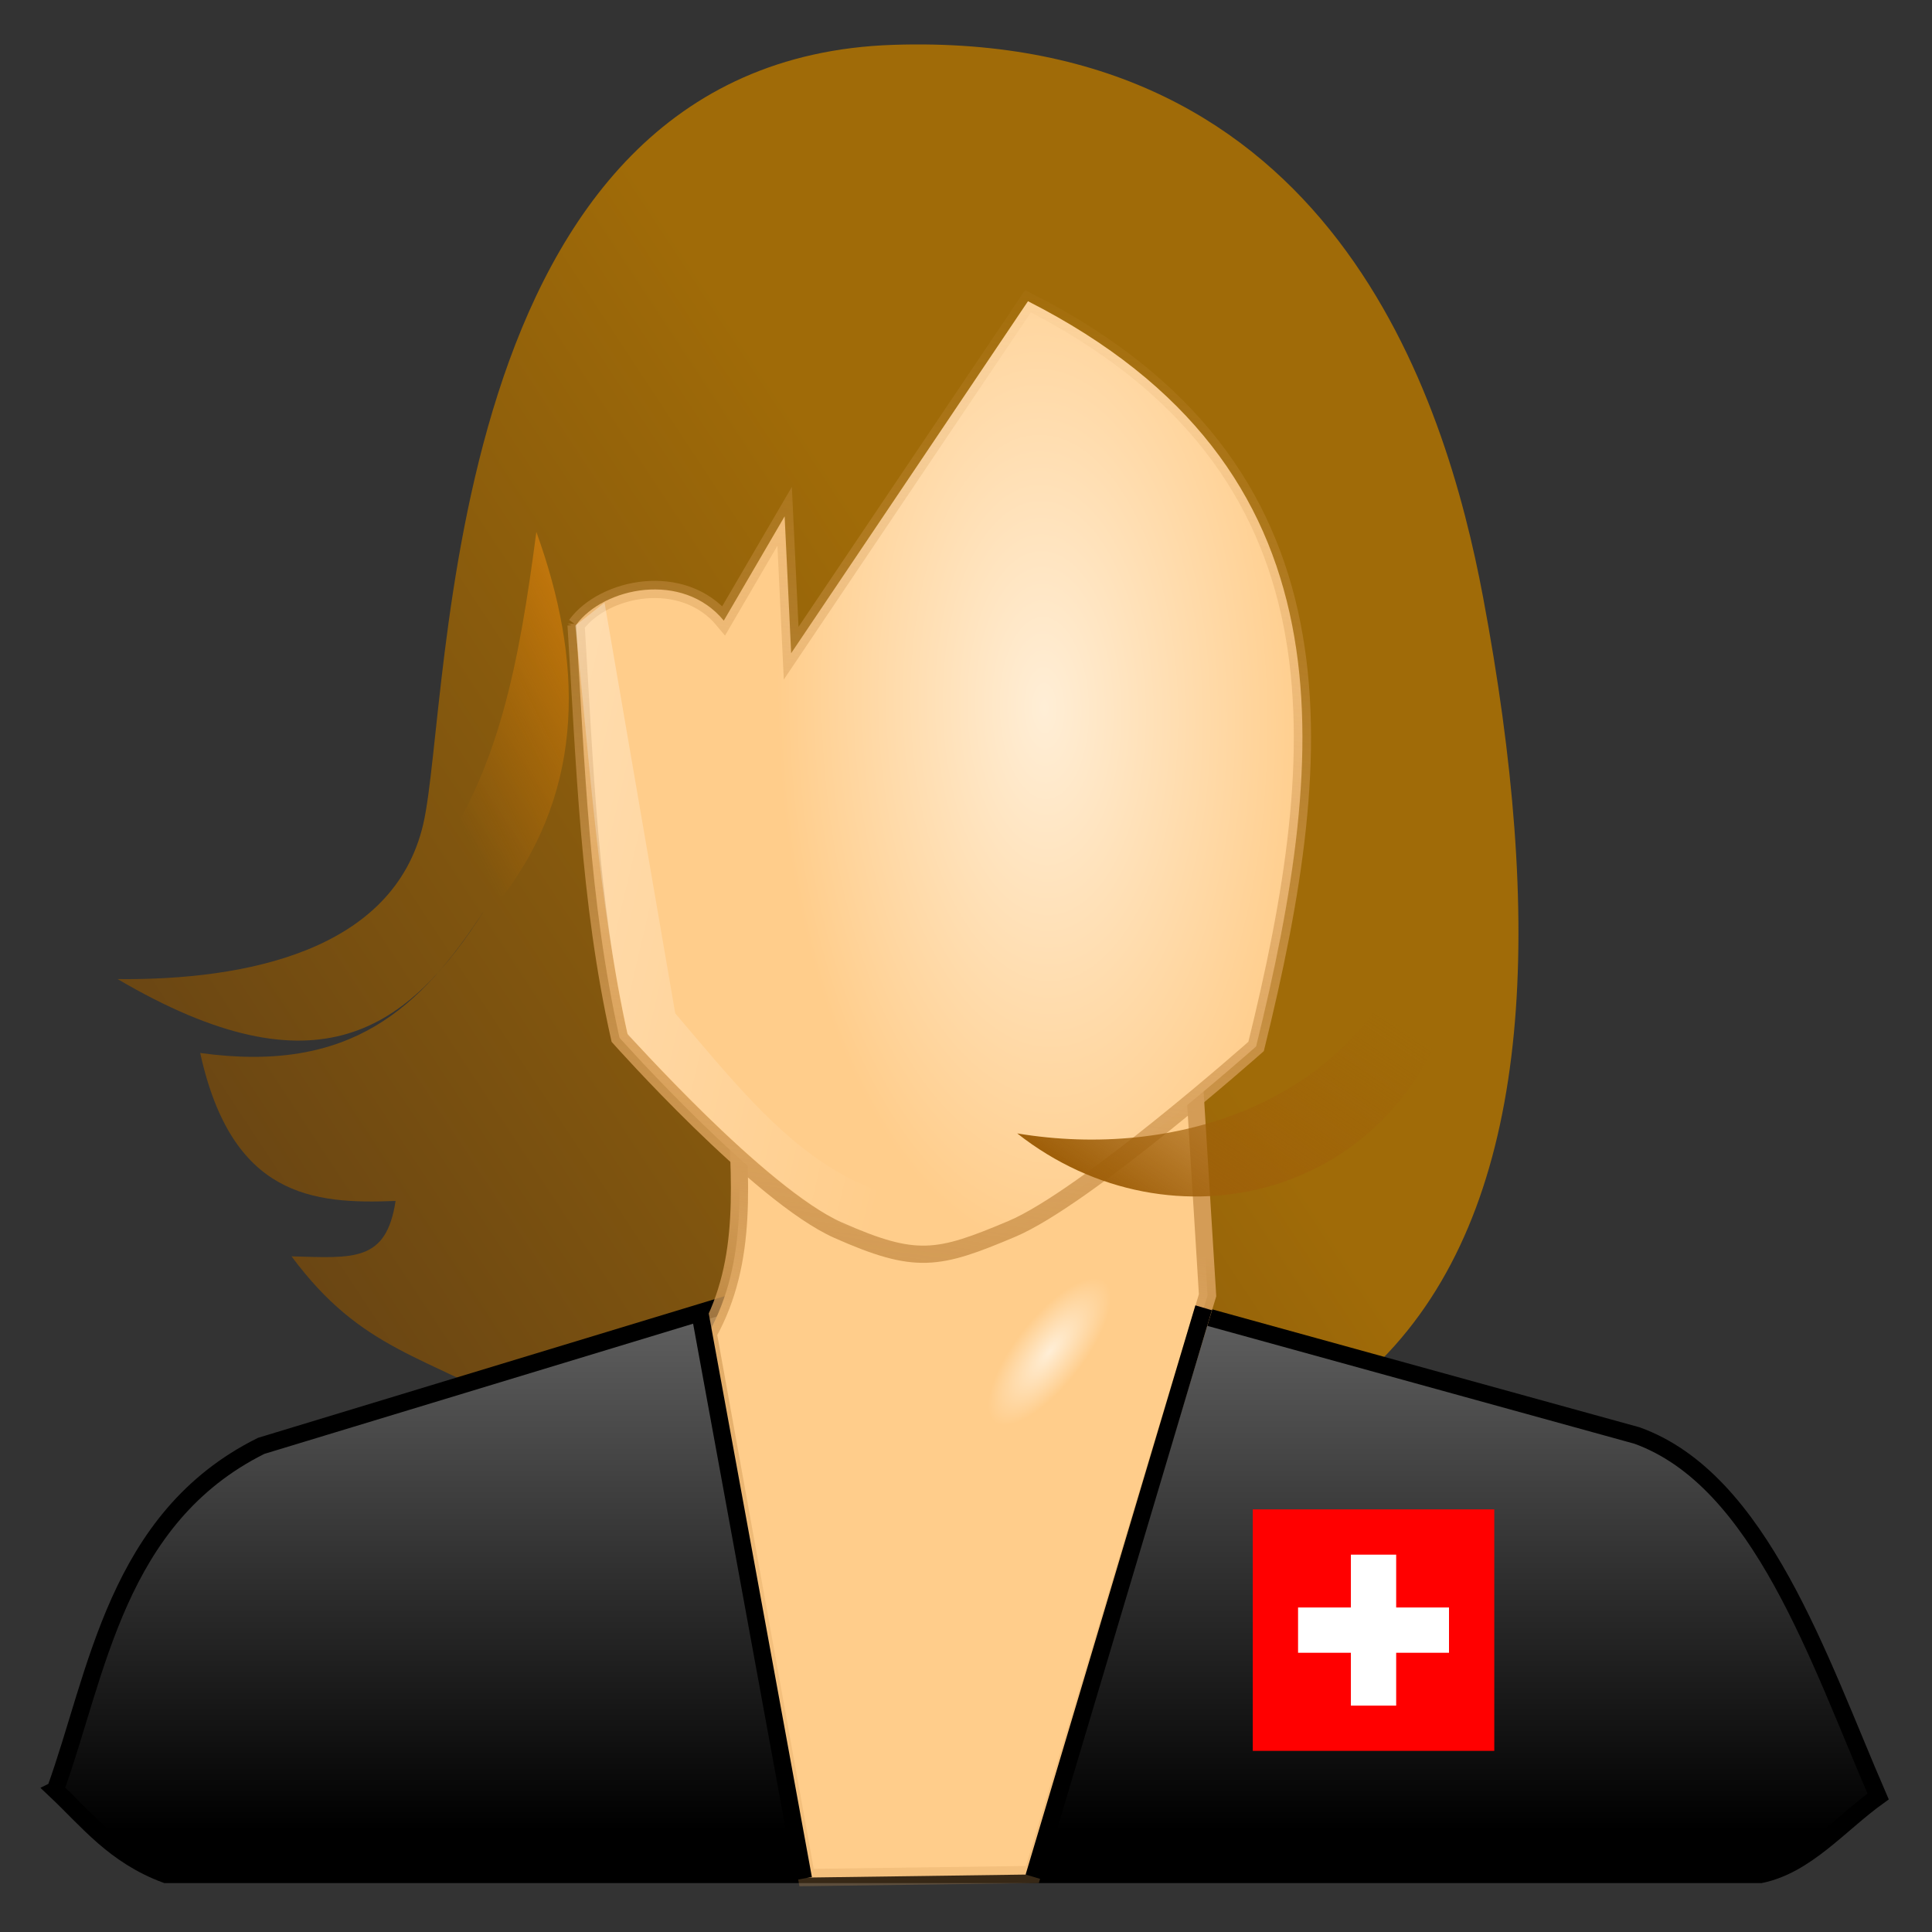 <svg width="128" height="128" xmlns="http://www.w3.org/2000/svg" xmlns:xlink="http://www.w3.org/1999/xlink">
 <rect width="100%" height="100%" fill="#333333" stroke="none"/>
 <defs>
  <linearGradient id="linearGradient17172">
   <stop offset="0" stop-color="#ffeed6"/>
   <stop offset="1" stop-color="#ffcd8b"/>
  </linearGradient>
  <linearGradient id="linearGradient17191" x1="0.066" x2="0.571" y1="0.755" y2="0.39">
   <stop offset="0" stop-color="#664314"/>
   <stop offset="1" stop-color="#a06b08"/>
  </linearGradient>
  <linearGradient id="linearGradient17193" x1="1.145" x2="0.304" y1="-0.098" y2="0.904">
   <stop offset="0" stop-color="#da8410"/>
   <stop offset="1" stop-color="#c97402" stop-opacity="0"/>
  </linearGradient>
  <linearGradient id="linearGradient17195" x1="0.469" x2="0.469" y1="0.932" y2="-0.063">
   <stop offset="0"/>
   <stop offset="1" stop-color="#747474"/>
  </linearGradient>
  <linearGradient id="linearGradient17199" x1="0.5" x2="0.451" y1="0.204" y2="0.703">
   <stop offset="0" stop-color="#d49c56"/>
   <stop offset="1" stop-color="#d49c56" stop-opacity="0.258"/>
  </linearGradient>
  <linearGradient id="linearGradient17203" x1="0.5" x2="0.614" y1="1.009" y2="-0.067">
   <stop offset="0" stop-color="#d49c56"/>
   <stop offset="1" stop-color="#d49c56" stop-opacity="0"/>
  </linearGradient>
  <linearGradient id="linearGradient17205" x1="0.288" x2="0.896" y1="0.878" y2="0.257">
   <stop offset="0" stop-color="#9f5f09"/>
   <stop offset="1" stop-color="#9f5f09" stop-opacity="0"/>
  </linearGradient>
  <linearGradient id="linearGradient17207" x1="-1.903" x2="0.709" y1="-0.262" y2="0.59">
   <stop offset="0" stop-color="#fff"/>
   <stop offset="1" stop-color="#fff" stop-opacity="0"/>
  </linearGradient>
  <radialGradient cx="-164.861" cy="72.644" gradientTransform="matrix(.104,8.14516e-2,-.214,.273,-132.201,63.745)" gradientUnits="userSpaceOnUse" id="radialGradient17197" r="15.009" xlink:href="#linearGradient17172"/>
  <radialGradient cx="-165.242" cy="33.695" gradientTransform="matrix(.719,-1.71987e-2,3.513213e-2,1.469,-47.567,-19.6)" gradientUnits="userSpaceOnUse" id="radialGradient17201" r="21.607" xlink:href="#linearGradient17172"/>
 </defs>
 <g>
  <title>Layer 1</title>
  <g transform="matrix(1.14,0,0,1.14,257.513,9.584)" id="svg_1">
   <path d="m-219.053,48.495c7.466,0.071 16.048,-1.643 17.761,-9.005c1.673,-7.192 0.801,-44.422 27.317,-45.291c25.447,-0.834 32.09,20.451 34.278,32.107c7.03,37.452 -2.213,62.67 -55.476,47.491c-6.041,-3.488 -9.666,-3.652 -13.773,-9.19c3.614,0.099 5.505,0.341 6.047,-3.22c-4.812,0.196 -9.52,-0.243 -11.355,-8.599c8.772,1.212 12.799,-2.583 16.541,-8.334c-4.442,6.978 -9.671,10.893 -21.339,4.041z" fill="url(#linearGradient17191)" fill-rule="evenodd" id="svg_2"/>
   <path d="m-200.789,41.749c3.877,-5.187 5.074,-11.644 6.071,-19.241c2.684,7.414 2.894,14.805 -1.964,21.205" fill="url(#linearGradient17193)" fill-rule="evenodd" id="svg_3"/>
   <path d="m-222.674,95.621c2.449,-6.763 3.534,-15.808 11.964,-20l39.107,-11.875l40.844,11.272c7.187,2.58 10.584,13.056 14.02,20.98c-2.238,1.607 -4.167,3.986 -6.829,4.535l-92.679,0c-3.01,-1.117 -4.534,-3.125 -6.429,-4.911l0,0z" fill="url(#linearGradient17195)" fill-rule="evenodd" stroke="#000" id="svg_4"/>
   <path d="m-183.12,55.085c0.208,5.059 0.763,9.729 -1.607,14.018l5.714,31.607l13.125,-0.179l10.179,-33.661l-0.893,-14.464l-26.518,2.679z" fill="url(#radialGradient17197)" fill-rule="evenodd" stroke="url(#linearGradient17199)" id="svg_5"/>
   <path d="m-192.41,27.913c0.51,7.997 0.734,15.994 2.525,23.991c0,0 8.144,9.157 12.69,11.175s5.818,1.744 10.102,-0.063s14.205,-10.607 14.205,-10.607c4.264,-17.29 5.723,-33.658 -13.258,-43.31l-13.763,20.456l-0.379,-7.955l-3.536,6.061c-2.393,-2.905 -6.985,-1.94 -8.586,0.253l0,-0l0,-0z" fill="url(#radialGradient17201)" fill-rule="evenodd" stroke="url(#linearGradient17203)" id="svg_6"/>
   <path d="m-144.182,47.106c-3.607,8.513 -13.343,11.891 -22.589,10.357c8.957,7.055 22.292,3.748 25.446,-8.393" fill="url(#linearGradient17205)" fill-rule="evenodd" id="svg_7"/>
   <path d="m-192.455,27.955c0.844,7.868 1.277,15.599 3.052,23.778c4.523,4.691 13.769,14.926 19.256,11.806c3.497,-0.797 4.489,-1.951 6.497,-2.961c-12.072,3.587 -16.773,-2.789 -22.996,-10.092l-4.108,-23.873l-1.702,1.342z" fill="url(#linearGradient17207)" fill-rule="evenodd" id="svg_8"/>
   <path d="m-155.938,67.598l-9.866,33.08" fill="none" stroke="#000" id="svg_9"/>
   <path d="m-185.237,67.77l6.04,32.998" fill="none" stroke="#000" id="svg_10"/>
  </g>
 </g>
 <g>
  <title>Layer 2</title>
  <g id="swiss">
   <rect fill="#f00" height="16" width="16" id="svg_1" y="100" x="83"/>
   <rect fill="#fff" height="3" width="10" x="86" y="106.5" id="svg_2"/>
   <rect fill="#fff" height="10" width="3" x="89.5" y="103" id="svg_3"/>
  </g>
 </g>
</svg>